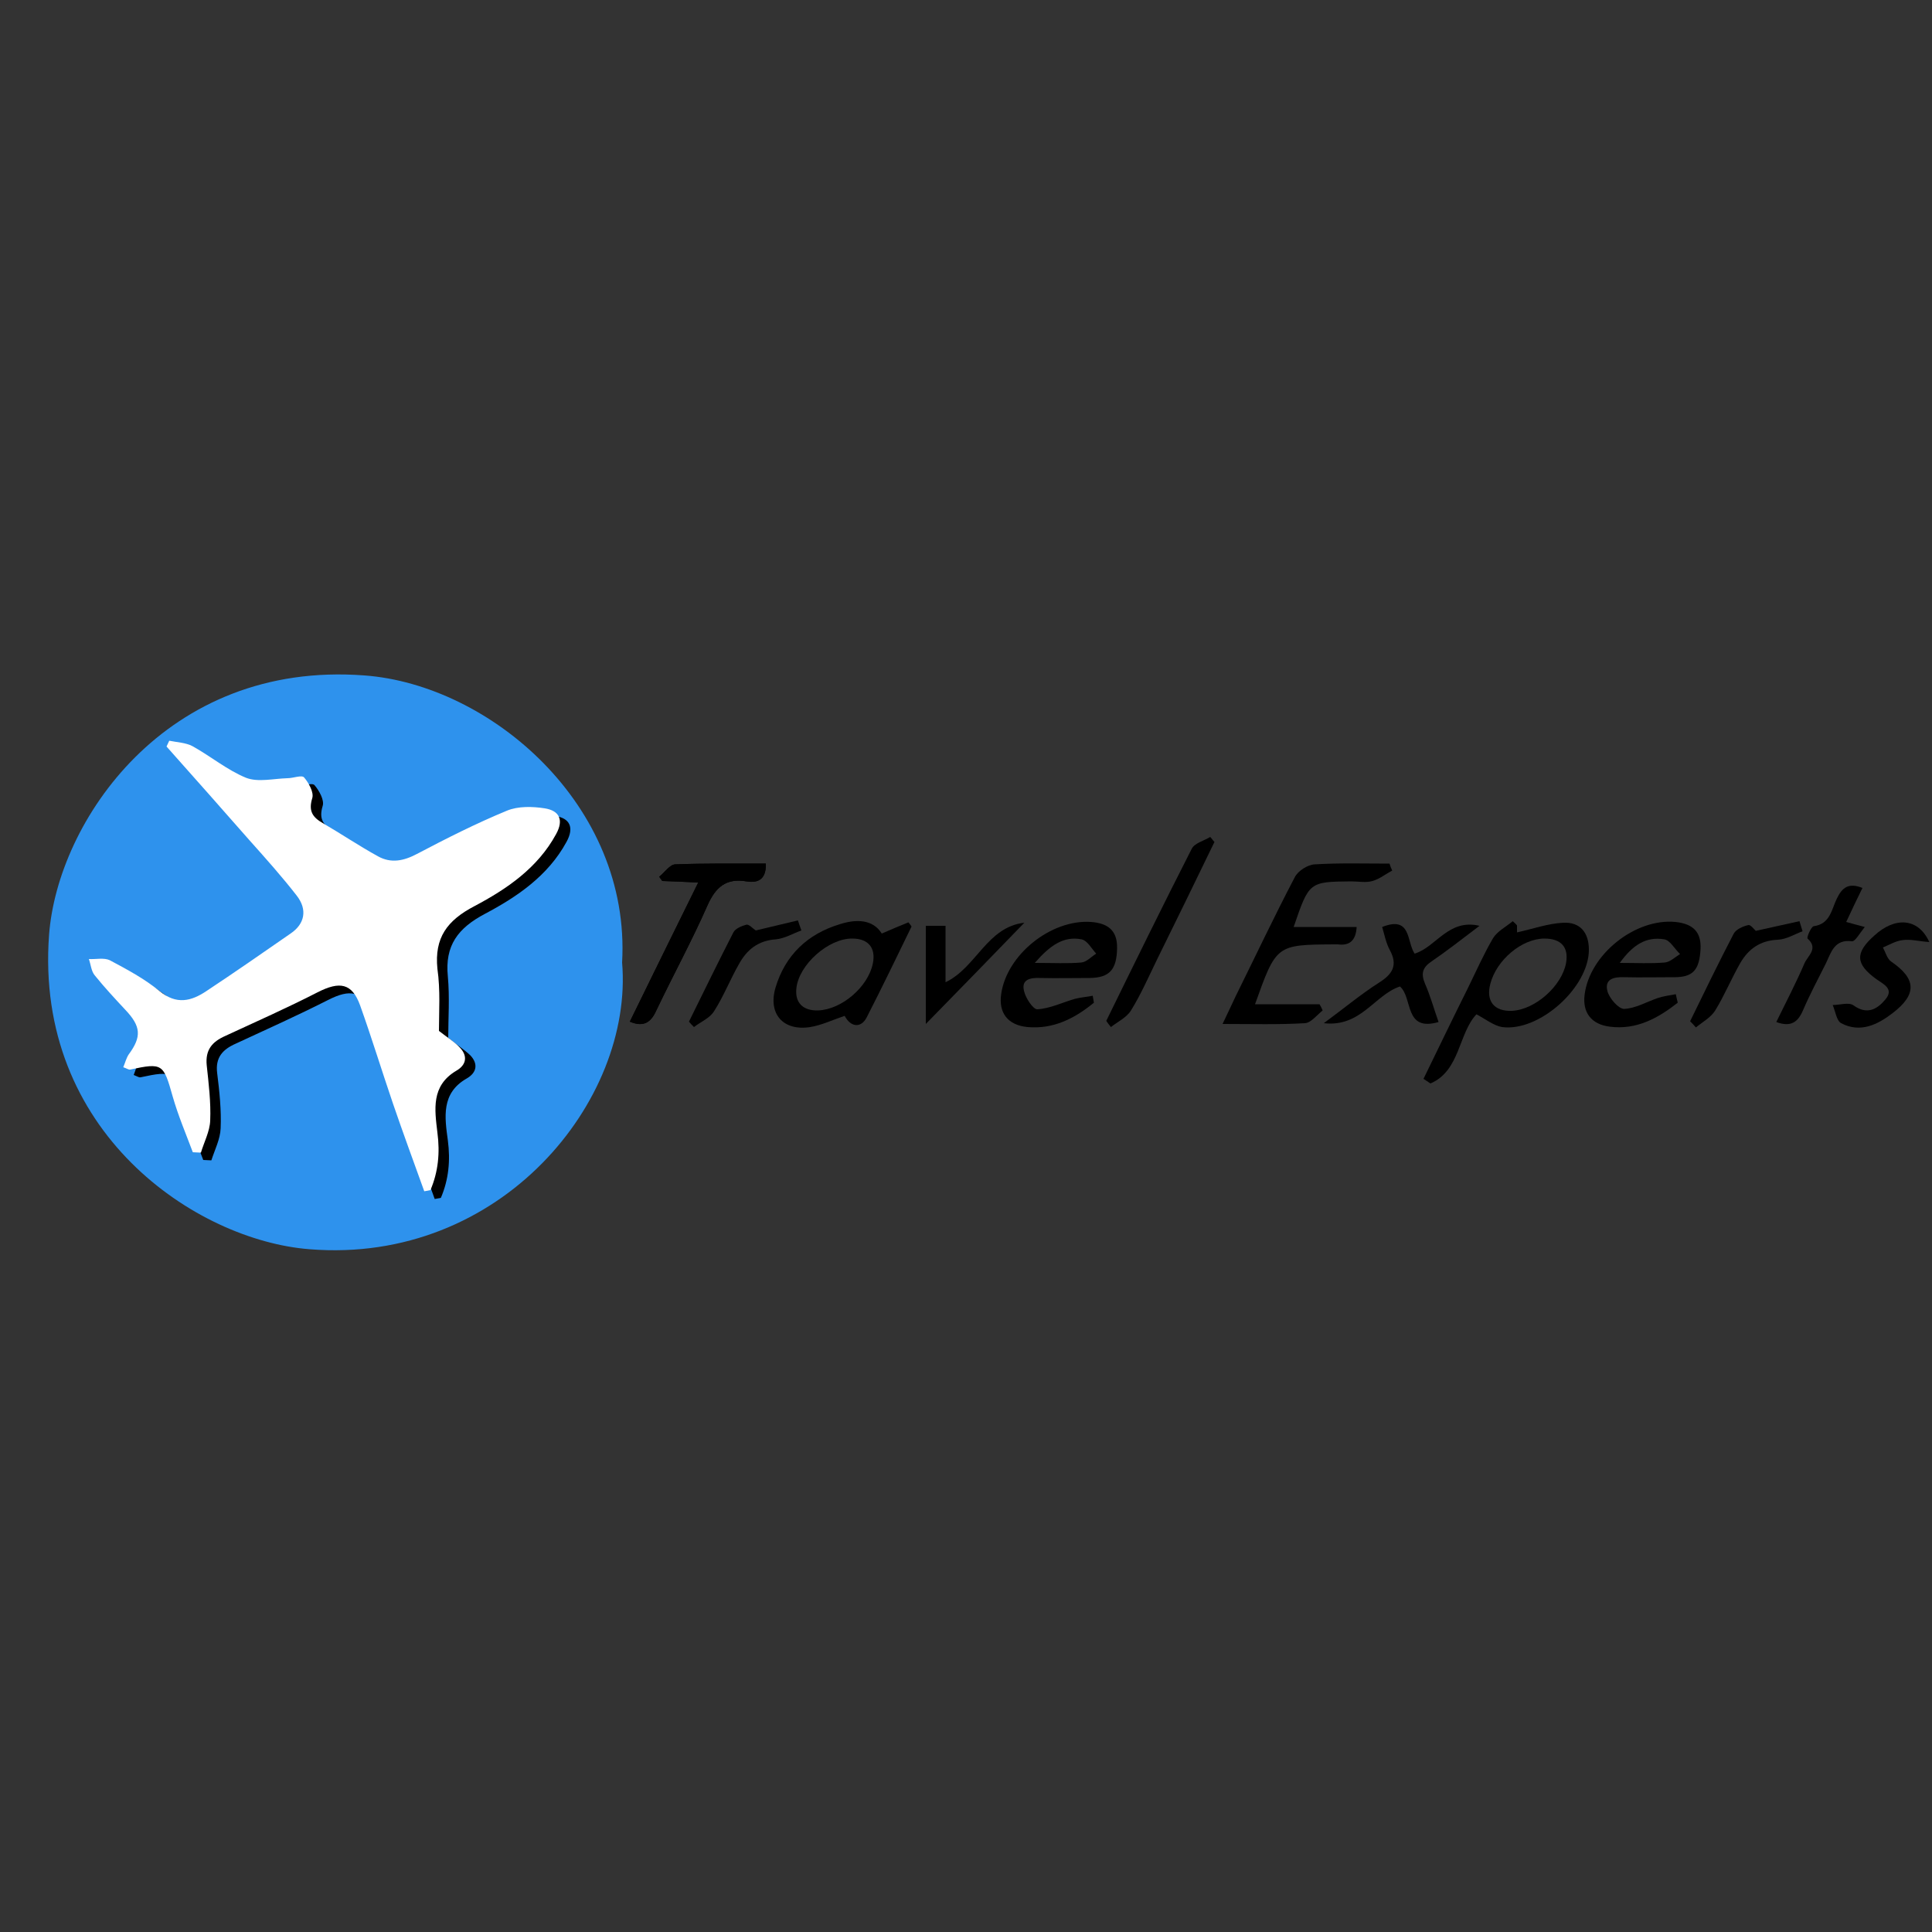 <?xml version="1.0" encoding="utf-8"?>
<!-- Generator: Adobe Illustrator 23.0.3, SVG Export Plug-In . SVG Version: 6.00 Build 0)  -->
<svg version="1.1" id="Travel_Experts_logo_xA0_Image_1_"
	 xmlns="http://www.w3.org/2000/svg" xmlns:xlink="http://www.w3.org/1999/xlink" x="0px" y="0px" viewBox="0 0 500 500"
	 style="enable-background:new 0 0 500 500;" xml:space="preserve">
<rect x="0" y="0" width="500" height="500" fill="#333333" stroke="none"/>
<style type="text/css">
	.st0{fill:#2E92ED;}
	.st1{fill:#FFFFFF;}
</style>
<path class="st0" d="M161,249.1c3,35.7-31.3,78.2-80.9,74.2C50.7,321,8.9,293,12.7,241.9c2.2-29.2,30.1-71,81.6-67.1
	C126.8,177.2,163.3,208.3,161,249.1z"/>
<path d="M116,268.6c0-5,0.4-10.5-0.1-15.9c-0.8-8,2.6-12.5,9.6-16.2c8.3-4.4,16.3-9.8,21.1-18.6c2.1-3.8,0.8-6.2-2.9-6.7
	c-3.2-0.5-6.9-0.6-9.8,0.6c-7.9,3.3-15.7,7.2-23.3,11.2c-3.5,1.8-6.8,2.5-10.1,0.6c-4.9-2.7-9.5-5.8-14.3-8.6
	c-2.6-1.5-3.7-3.1-2.7-6.4c0.5-1.5-0.9-4-2.1-5.4c-0.6-0.7-2.8,0.2-4.3,0.2c-3.6,0.1-7.6,1.1-10.7-0.1c-4.9-1.9-9.2-5.6-13.9-8.2
	c-1.8-1-4-1-6-1.4c-0.2,0.5-0.5,1-0.7,1.5c7.2,8.1,14.4,16.2,21.5,24.3c4.1,4.7,8.3,9.3,12.2,14.3c2.8,3.6,2,7.2-1.6,9.8
	c-7.2,5-14.5,10-21.8,14.9c-3.9,2.6-7.8,3.6-12.1,0c-3.9-3.2-8.4-5.6-12.9-8c-1.5-0.8-3.6-0.3-5.4-0.3c0.5,1.4,0.6,3.1,1.5,4.2
	c2.5,3.1,5.2,6,7.9,8.9c4,4.3,4.2,6.9,0.9,11.6c-0.7,0.9-0.9,2.1-1.4,3.3c1,0.4,1.4,0.7,1.8,0.6c8.4-1.8,8.6-1.5,11,7
	c1.4,4.9,3.4,9.6,5.2,14.4c0.7,0,1.4,0.1,2.1,0.1c0.9-2.8,2.3-5.5,2.4-8.3c0.2-4.7-0.3-9.5-0.9-14.3c-0.5-4,1.4-6.1,4.8-7.6
	c8-3.7,16-7.3,23.9-11.3c5.7-2.9,8.9-2.4,11,3.4c3.1,8.4,5.6,17,8.5,25.4c2.6,7.6,5.4,15.1,8.1,22.7c0.5-0.1,1.1-0.2,1.6-0.3
	c2-4.7,2.5-9.6,1.8-14.9c-0.8-5.9-1.8-12.2,4.9-16c2.6-1.5,3-3.8,0.9-6C120,271.5,118.2,270.4,116,268.6z"/>
<path d="M334.8,239.9c5.8,0,11,0,16.3,0c-0.2,3.6-1.9,4.9-4.9,4.5c-0.3,0-0.7,0-1,0c-14.9,0.1-14.9,0.1-20.4,15.5
	c5.7,0,11.2,0,16.7,0c0.3,0.5,0.6,1.1,0.8,1.6c-1.5,1.2-3,3.2-4.6,3.3c-6.8,0.4-13.6,0.2-21.3,0.2c1.3-2.8,2.4-5,3.4-7.2
	c5.1-10.3,10-20.7,15.3-30.8c0.8-1.6,3.3-3.2,5.1-3.3c6.4-0.4,12.9-0.2,19.4-0.2c0.2,0.6,0.4,1.2,0.7,1.8c-1.7,0.9-3.3,2.2-5.1,2.7
	c-1.7,0.5-3.6,0.1-5.5,0.1C338.8,228.2,338.8,228.2,334.8,239.9z"/>
<path d="M382.1,262.5c-4.7,5-4.2,14.6-11.9,17.9c-0.6-0.4-1.2-0.8-1.8-1.2c3.8-7.8,7.6-15.7,11.5-23.5c2.1-4.3,4.1-8.8,6.5-12.9
	c1.1-1.8,3.3-2.9,5.1-4.4c0.4,0.4,0.8,0.7,1.1,1.1c0,0.9,0,1.7,0,1.8c4.1-0.9,8-2.3,12-2.5c4.3-0.2,6.6,2.5,6.6,7
	c0,9.7-12.8,21.3-22.5,20C386.5,265.4,384.4,263.7,382.1,262.5z M399.7,242.9c-5.8,0-12.4,5.5-14,11.7c-1.2,4.5,1,7.2,5.6,7
	c6-0.3,12.9-6.4,14-12.4C406,245.1,404,242.9,399.7,242.9z"/>
<path d="M228.2,241.6c2.5-1.1,4.7-2,6.9-2.9c0.3,0.4,0.6,0.7,0.8,1.1c-3.8,7.8-7.6,15.7-11.6,23.5c-1.5,2.9-4.2,2.5-5.7-0.4
	c-3,1-5.9,2.4-8.9,2.9c-7,1.1-11-3.4-9-10.2c2.5-8.4,8.3-13.9,16.6-16.4C221.6,237.8,225.9,237.9,228.2,241.6z M211.7,261.5
	c6.1-0.2,13-6.1,14.2-12.2c0.8-4-1.2-6.4-5.3-6.4c-6.2-0.1-13.9,6.8-14.5,12.9C205.7,259.5,207.8,261.6,211.7,261.5z"/>
<path d="M283.1,259.5c-5,4.1-10.5,6.9-17.2,6.3c-5.1-0.5-7.5-3.7-6.8-8.5c1.4-10.2,12.9-19.4,23.2-18.7c4.3,0.3,6.9,2.1,6.8,6.8
	c-0.1,5.6-2,7.6-7,7.7c-4.3,0-8.6,0.1-13,0c-2.5-0.1-4.8,0.4-4.1,3.3c0.4,1.9,2.4,4.9,3.5,4.8c3.3-0.2,6.5-1.8,9.7-2.7
	c1.5-0.4,3.1-0.5,4.6-0.8C282.9,258.2,283,258.9,283.1,259.5z M267.8,249.2c4.9,0,8.5,0.2,12-0.1c1.4-0.1,2.6-1.5,3.9-2.3
	c-1.2-1.3-2.3-3.4-3.8-3.7C275.3,242.2,271.8,244.6,267.8,249.2z"/>
<path d="M434.2,259.5c-5.1,4-10.7,7.1-17.6,6.2c-4.8-0.6-7.1-3.7-6.5-8.3c1.3-10.4,13.1-19.8,23.5-18.8c4.7,0.5,6.7,2.7,6.5,7
	c-0.3,5.5-2,7.3-6.8,7.3c-4.3,0-8.6,0.1-13,0c-2.7-0.1-5.1,0.5-4.3,3.6c0.5,1.9,2.9,4.6,4.3,4.6c2.9-0.1,5.8-1.8,8.7-2.8
	c1.5-0.5,3.1-0.7,4.7-1C433.9,258.1,434,258.8,434.2,259.5z M419.2,249.2c4.5,0,8,0.2,11.6-0.1c1.4-0.1,2.7-1.4,4-2.2
	c-1.4-1.3-2.6-3.6-4.1-3.8C426,242.3,422.5,244.6,419.2,249.2z"/>
<g>
	<path d="M163,264.4c5.8-11.8,11.5-23.5,17.7-36c-3.6-0.2-6.4-0.3-9.3-0.4c-0.3-0.4-0.5-0.7-0.8-1.1c1.4-1.1,2.7-3.1,4.1-3.2
		c7.8-0.3,15.6-0.2,23.5-0.2c0.1,4-1.9,5.1-5,4.6c-5.3-0.9-8,1.5-10.1,6.2c-4,9.1-8.8,17.9-13.1,26.9
		C168.6,264.4,166.8,266,163,264.4z"/>
	<path d="M163,264.4c5.8-11.8,11.5-23.5,17.7-36c-3.6-0.2-6.4-0.3-9.3-0.4c-0.3-0.4-0.5-0.7-0.8-1.1c1.4-1.1,2.7-3.1,4.1-3.2
		c7.8-0.3,15.6-0.2,23.5-0.2c0.1,4-1.9,5.1-5,4.6c-5.3-0.9-8,1.5-10.1,6.2c-4,9.1-8.8,17.9-13.1,26.9
		C168.6,264.4,166.8,266,163,264.4z"/>
</g>
<path d="M362.3,255.3c-6.6,2.2-10.1,10.6-19.7,9.5c5.3-3.9,9.6-7.5,14.3-10.5c3.5-2.2,4.9-4.5,2.8-8.4c-1-1.8-1.4-4-2-6
	c7.6-3,6.3,3.8,8.4,6.9c5.6-1.7,8.7-9.1,16.8-7.2c-4.5,3.4-8.3,6.4-12.4,9.2c-2.4,1.6-2.8,3.2-1.7,5.8c1.4,3.2,2.3,6.5,3.5,9.9
	C363.3,267.1,365.7,258.2,362.3,255.3z"/>
<path d="M499.3,243.8c-2.8-0.2-4.9-0.8-6.9-0.5c-1.8,0.2-3.4,1.2-5.1,1.9c0.7,1.3,1.1,3,2.2,3.7c6.4,4.4,6.7,8.4,0.3,13.3
	c-3.9,3-8.4,5.2-13.3,2.6c-1.2-0.6-1.5-3.1-2.2-4.7c1.8,0,4.2-0.8,5.4,0.1c3.5,2.5,6.1,1,8.2-1.5c2.4-2.8-0.5-4-2.3-5.3
	c-5.4-3.9-5.6-6.8-0.5-11.3C490.3,237.3,496.4,237.4,499.3,243.8z"/>
<path d="M286.3,264.2c7.3-14.9,14.6-29.8,22.1-44.5c0.7-1.5,3.2-2.1,4.8-3.1c0.4,0.4,0.7,0.9,1.1,1.3c-4.9,10.1-9.8,20.2-14.8,30.3
	c-2.2,4.5-4.2,9.1-6.8,13.3c-1.1,1.8-3.4,2.9-5.2,4.3C287.1,265.3,286.7,264.8,286.3,264.2z"/>
<path d="M239.6,265c0-8.7,0-16.9,0-25.4c1.4,0,3.1,0,5.1,0c0,4.7,0,9.5,0,14.6c8-3.8,10.7-14.3,20.4-15.4
	C256.6,247.6,248.4,256,239.6,265z"/>
<path d="M459.7,264.5c2.5-5.1,5.1-10.1,7.3-15.2c0.8-1.9,3.7-3.8,0.8-6.4c-0.3-0.2,0.9-3.1,1.6-3.2c4.3-0.6,4.6-4.4,6-7.2
	c1.4-2.9,3.1-4.1,6.6-2.7c-1.4,2.8-2.7,5.6-4.2,8.8c1.5,0.4,2.8,0.8,4.8,1.3c-1.3,1.6-2.5,3.8-3.3,3.7c-4.6-0.6-5.4,2.9-6.8,5.8
	c-2,4-4.1,7.9-5.9,12.1C465.3,264.5,463.5,265.9,459.7,264.5z"/>
<path d="M178.3,264.4c3.8-7.7,7.6-15.5,11.5-23.1c0.5-1,2.2-1.7,3.4-2c0.7-0.1,1.6,1,2.4,1.5c3.3-0.8,7.1-1.7,10.9-2.6
	c0.3,0.9,0.6,1.8,0.9,2.6c-2.2,0.8-4.4,2.1-6.6,2.3c-4.6,0.3-7.5,2.7-9.5,6.3c-2.3,4-4,8.4-6.5,12.3c-1.1,1.8-3.4,2.7-5.2,4.1
	C179.1,265.3,178.7,264.9,178.3,264.4z"/>
<path d="M437.4,264.3c3.7-7.6,7.4-15.2,11.3-22.7c0.6-1.1,2.4-1.9,3.8-2.2c0.6-0.1,1.5,1.2,1.9,1.5c3.8-0.8,7.5-1.7,11.3-2.5
	c0.3,0.9,0.5,1.7,0.8,2.6c-2.1,0.8-4.2,2.1-6.4,2.2c-4.6,0.2-7.6,2.4-9.7,6c-2.3,4-4.1,8.4-6.5,12.3c-1.1,1.8-3.3,3-5,4.4
	C438.4,265.3,437.9,264.8,437.4,264.3z"/>
<path class="st1" d="M113.6,266.8c2.3,1.8,4,2.8,5.4,4.3c2.1,2.2,1.7,4.5-0.9,6c-6.6,3.9-5.6,10.1-4.9,16c0.7,5.3,0.2,10.2-1.8,14.9
	c-0.5,0.1-1.1,0.2-1.6,0.3c-2.7-7.5-5.5-15.1-8.1-22.7c-2.9-8.5-5.5-17-8.5-25.4c-2.1-5.8-5.3-6.3-11-3.4c-7.8,4-15.9,7.6-23.9,11.3
	c-3.4,1.5-5.2,3.6-4.8,7.6c0.5,4.7,1.1,9.5,0.9,14.3c-0.1,2.8-1.6,5.6-2.4,8.3c-0.7,0-1.4-0.1-2.1-0.1c-1.8-4.8-3.8-9.5-5.2-14.4
	c-2.4-8.5-2.6-8.8-11-7c-0.4,0.1-0.9-0.3-1.8-0.6c0.5-1.2,0.8-2.4,1.4-3.3c3.4-4.6,3.2-7.3-0.9-11.6c-2.7-2.9-5.4-5.8-7.9-8.9
	c-0.9-1.1-1-2.8-1.5-4.2c1.8,0.1,3.9-0.4,5.4,0.3c4.5,2.4,9,4.8,12.9,8c4.4,3.6,8.2,2.6,12.1,0c7.4-4.9,14.6-9.9,21.8-14.9
	c3.7-2.5,4.4-6.2,1.6-9.8c-3.8-4.9-8-9.6-12.2-14.3c-7.1-8.1-14.3-16.2-21.5-24.3c0.2-0.5,0.5-1,0.7-1.5c2,0.4,4.3,0.5,6,1.4
	c4.7,2.6,9,6.2,13.9,8.2c3.1,1.2,7.1,0.2,10.7,0.1c1.5,0,3.7-0.9,4.3-0.2c1.2,1.4,2.6,3.9,2.1,5.4c-1,3.3,0.1,4.9,2.7,6.4
	c4.8,2.8,9.4,5.9,14.3,8.6c3.4,1.9,6.7,1.2,10.1-0.6c7.6-4,15.3-7.9,23.3-11.2c2.9-1.2,6.6-1.1,9.8-0.6c3.7,0.6,5,2.9,2.9,6.7
	c-4.8,8.8-12.8,14.2-21.1,18.6c-7.1,3.7-10.4,8.2-9.6,16.2C114,256.3,113.6,261.9,113.6,266.8z"/>
</svg>

